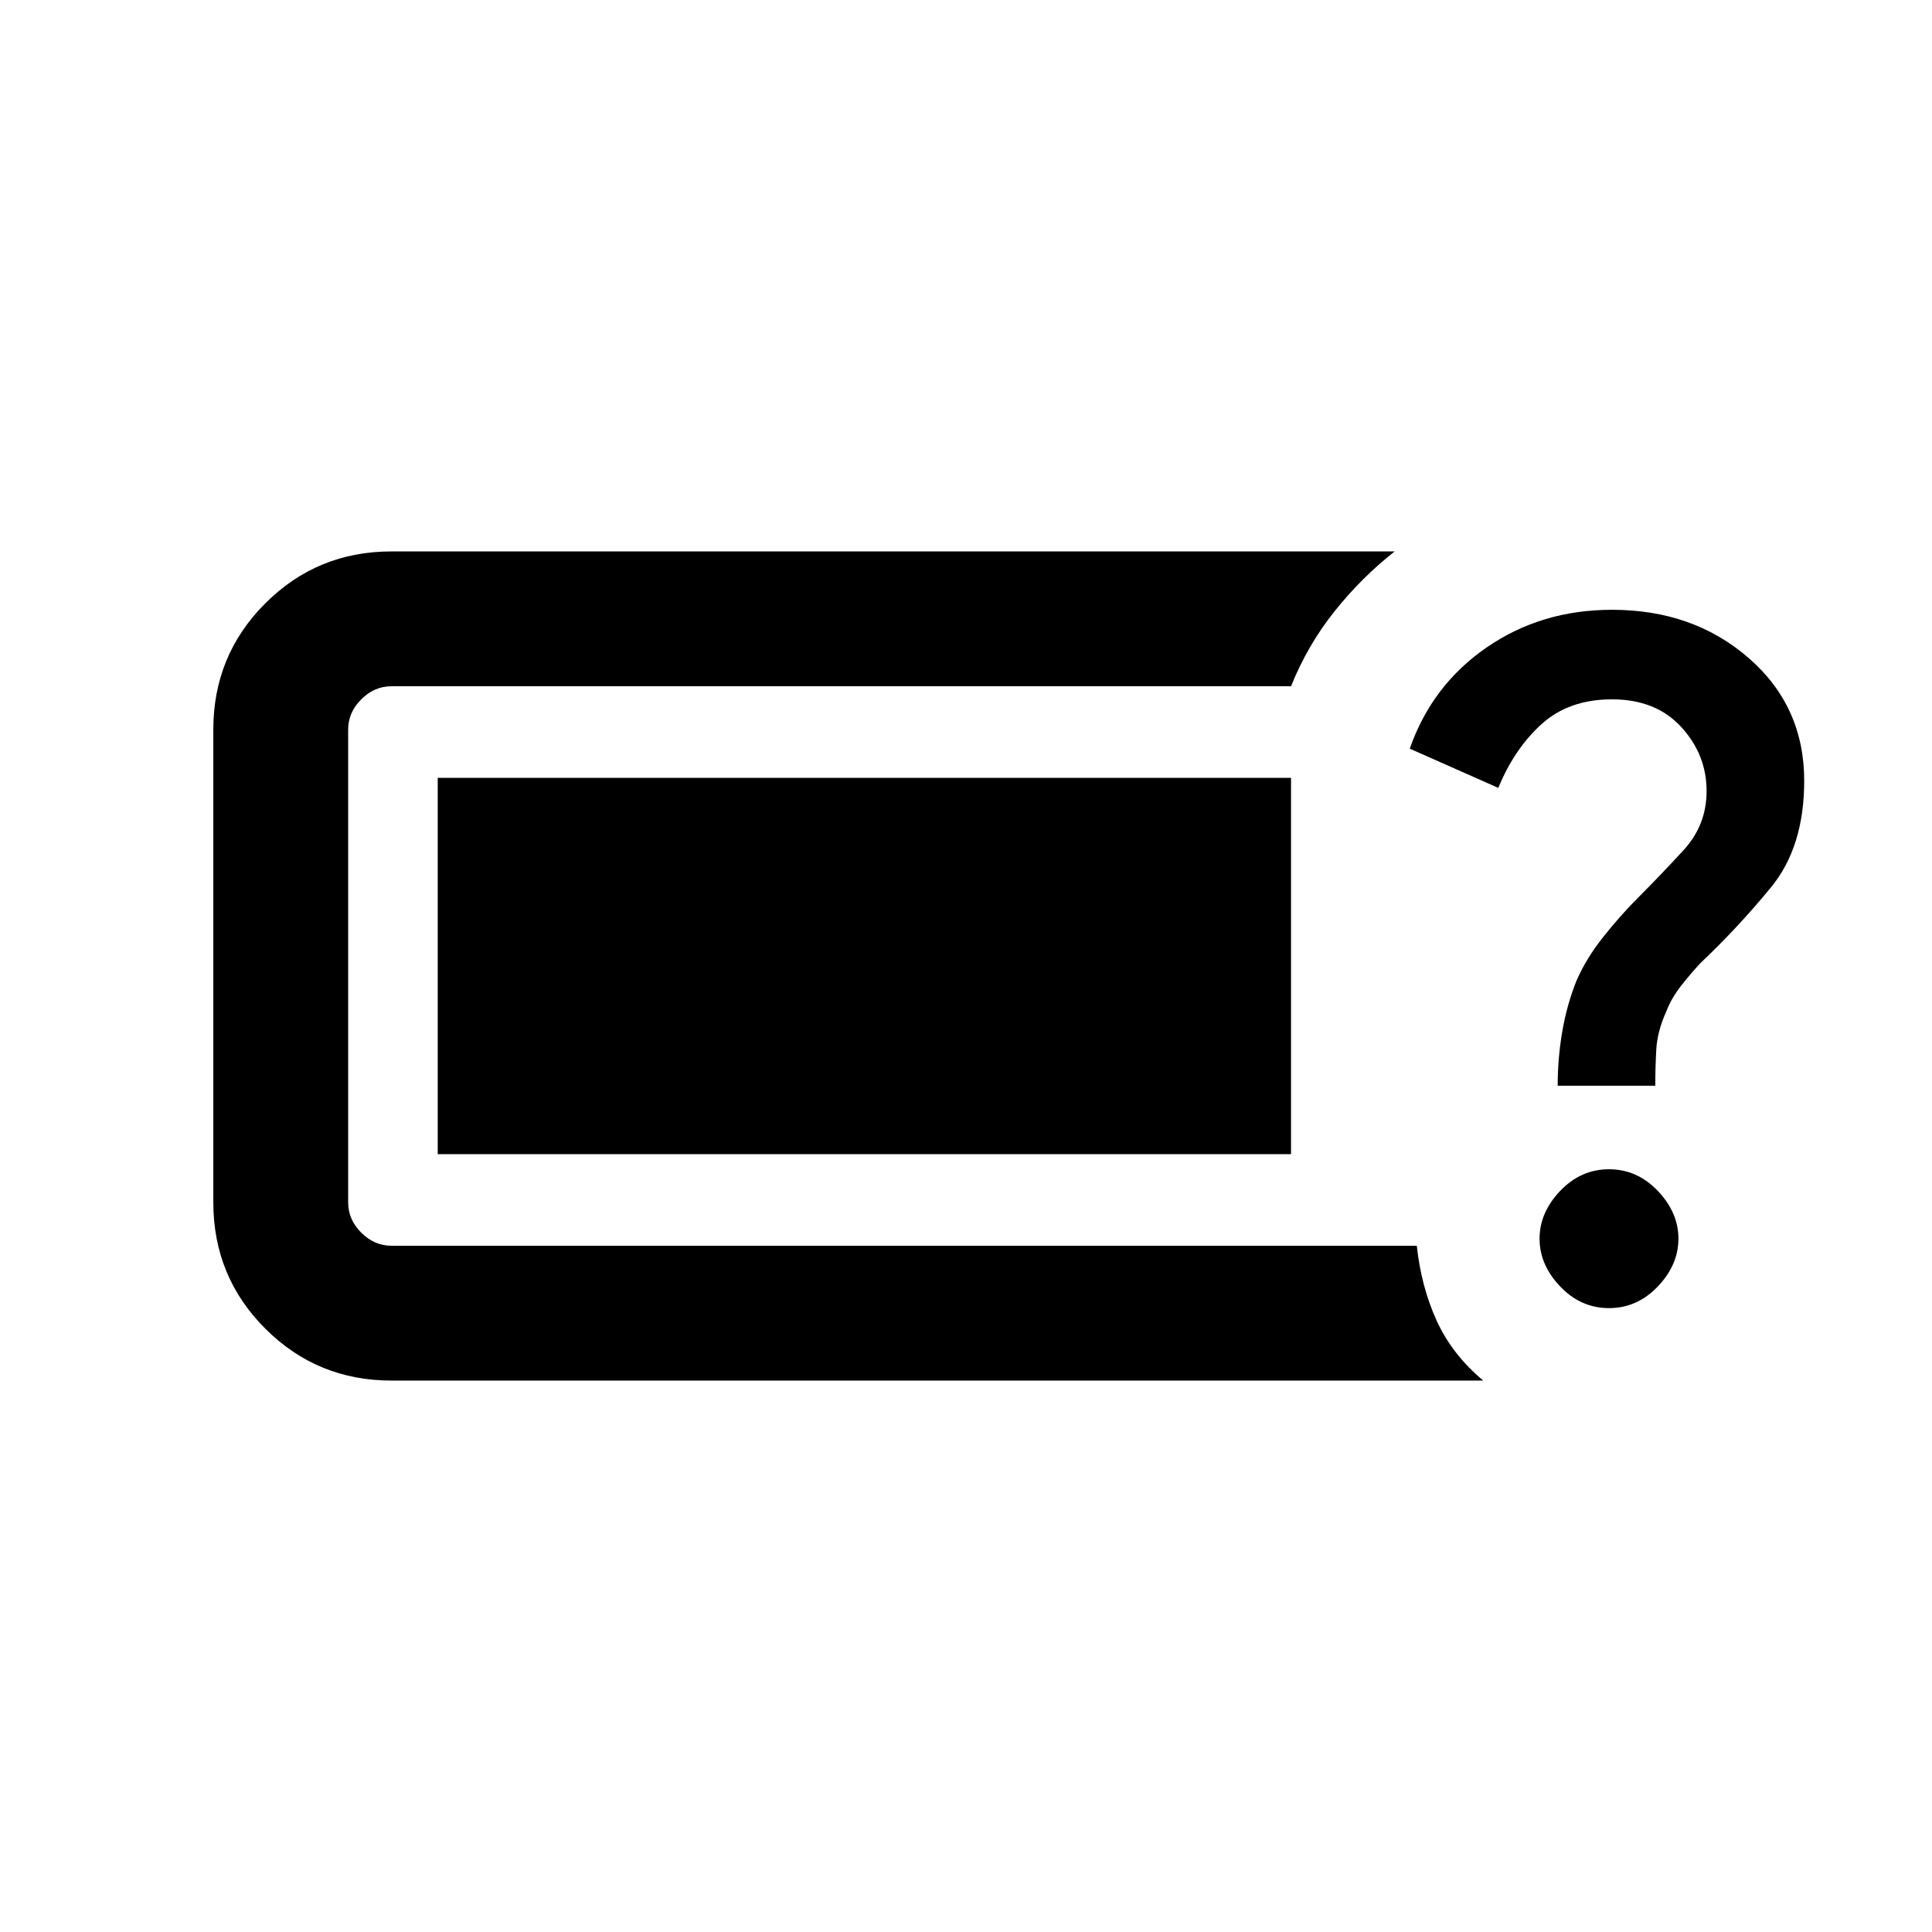 <svg xmlns="http://www.w3.org/2000/svg" height="20" viewBox="0 -960 960 960" width="20"><path d="M194.5-274q-36.87 0-62.69-25.81Q106-325.63 106-362.5v-235q0-36.88 25.81-62.69Q157.63-686 194.5-686H693q-16.5 13-29.87 29.75Q649.75-639.5 641.5-619h-447q-8.5 0-15 6.5t-6.5 15v235q0 8.5 6.5 15t15 6.5H704q2.19 20.35 9.84 37.17Q721.5-287 737-274H194.5Zm605-36q14 0 24.25-10.75T834-344.5q0-13-10.25-23.75T799.5-379q-14 0-24.25 10.75T765-344.5q0 13 10.25 23.75T799.5-310ZM774-420.5h48.5q0-9 .5-18t5-19q2.5-6.5 7.35-12.7 4.86-6.19 9.65-11.3 18.5-17.5 35-37.59 16.5-20.08 16.5-52.91 0-37-27.55-61-27.56-24-67.95-24-35.19 0-62.35 18.75Q711.5-619.5 700.5-588l44 19.5q8-19.5 21.56-31.75Q779.63-612.5 801-612.5q21.81 0 34.4 13.75Q848-585 848-566.92q0 16.92-11.5 29.42T814-514q-9 9-17.5 19.75t-13.23 21.75q-4.77 12-7.02 25.25T774-420.5Zm-556.5 34v-187h424v187h-424Z"/></svg>